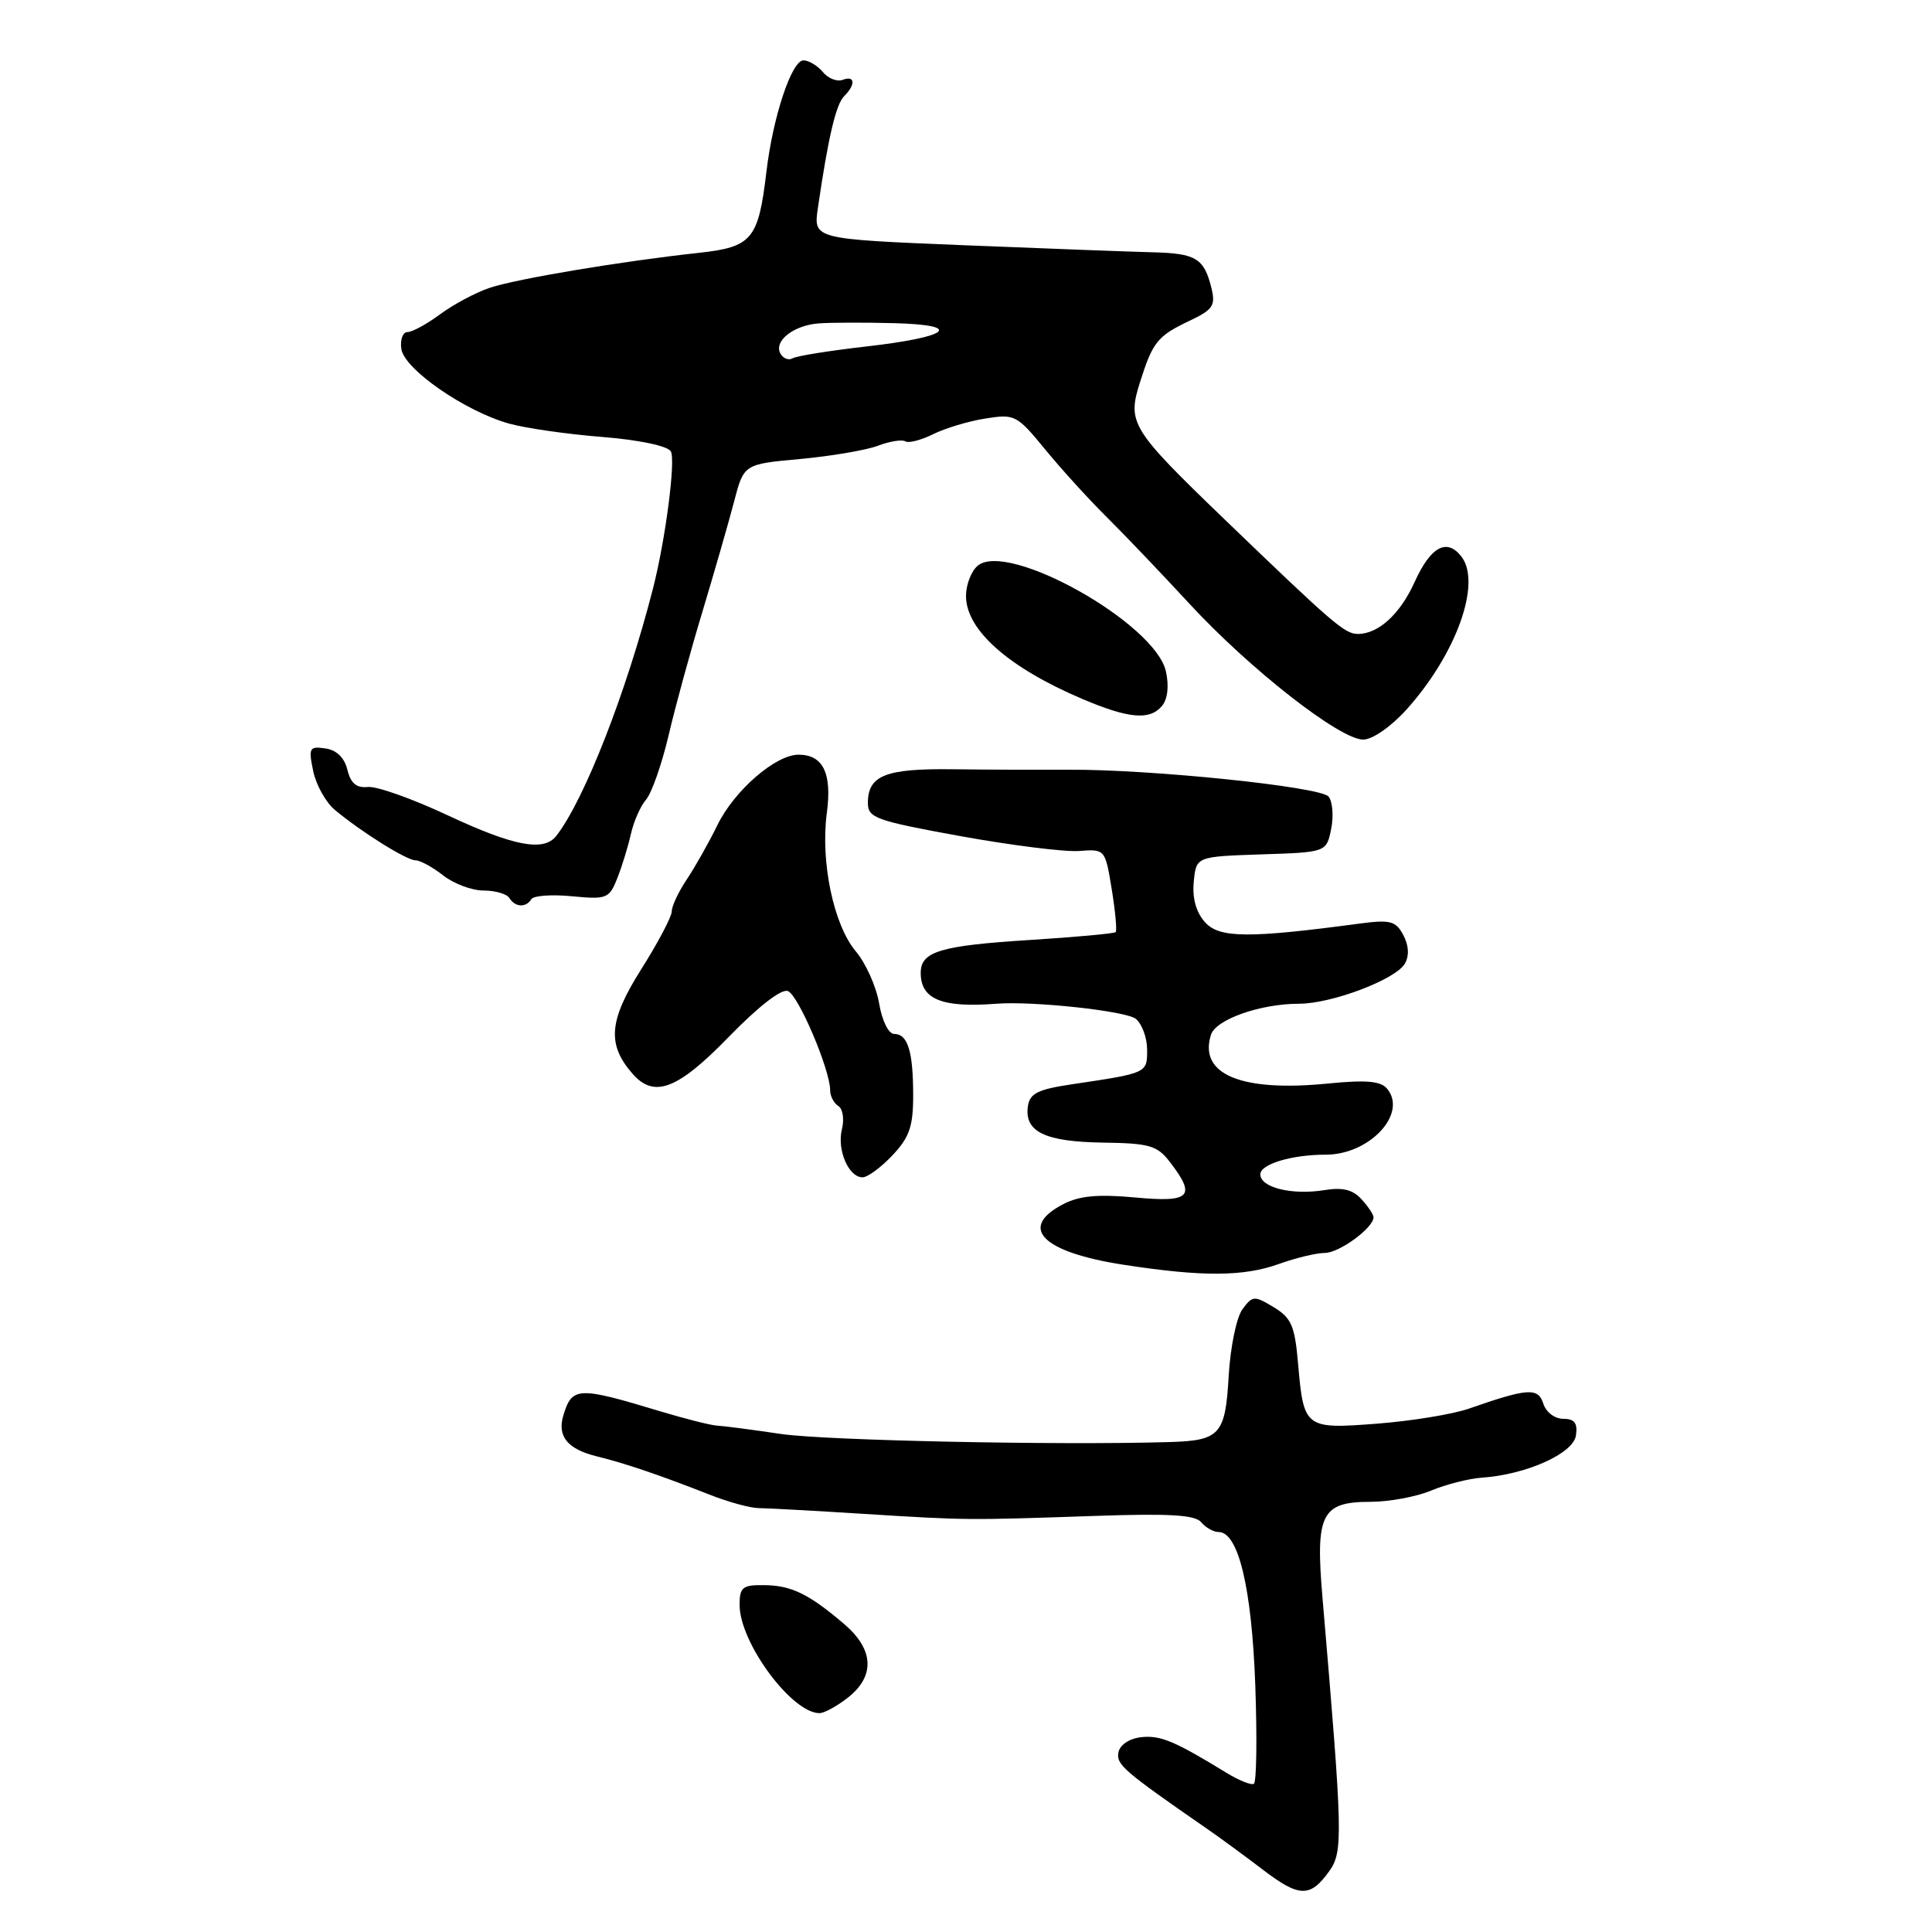 <?xml version="1.0" encoding="UTF-8" standalone="no"?>
<!DOCTYPE svg PUBLIC "-//W3C//DTD SVG 1.1//EN" "http://www.w3.org/Graphics/SVG/1.1/DTD/svg11.dtd" >
<svg xmlns="http://www.w3.org/2000/svg" xmlns:xlink="http://www.w3.org/1999/xlink" version="1.1" viewBox="0 0 256 256">
 <g >
 <path fill="currentColor"
d=" M 176.09 248.00 C 177.99 245.36 177.94 243.42 175.23 211.63 C 174.29 200.61 175.10 199.00 181.59 199.00 C 184.05 199.00 187.67 198.33 189.63 197.51 C 191.60 196.69 194.62 195.92 196.35 195.80 C 202.26 195.39 208.47 192.60 208.82 190.21 C 209.06 188.56 208.63 188.00 207.14 188.00 C 206.01 188.00 204.86 187.12 204.50 186.00 C 203.81 183.83 202.47 183.92 194.61 186.66 C 192.47 187.40 187.02 188.29 182.50 188.64 C 172.90 189.38 172.75 189.26 172.00 180.68 C 171.57 175.68 171.12 174.63 168.77 173.21 C 166.19 171.65 165.96 171.67 164.62 173.50 C 163.84 174.57 163.03 178.52 162.81 182.28 C 162.37 190.09 161.68 190.88 155.00 191.08 C 140.25 191.52 109.46 190.88 103.50 190.01 C 99.65 189.44 95.83 188.94 95.00 188.90 C 94.17 188.86 90.80 188.00 87.50 187.01 C 76.61 183.71 75.81 183.74 74.66 187.50 C 73.80 190.32 75.17 192.01 79.10 192.98 C 82.94 193.93 87.43 195.46 94.00 198.04 C 96.47 199.02 99.40 199.82 100.50 199.83 C 101.60 199.84 107.90 200.18 114.50 200.60 C 128.15 201.45 128.03 201.45 145.30 200.86 C 154.98 200.53 158.36 200.73 159.17 201.71 C 159.76 202.42 160.80 203.00 161.47 203.00 C 164.09 203.00 165.86 210.37 166.33 223.26 C 166.58 230.27 166.50 236.17 166.14 236.37 C 165.79 236.57 164.15 235.91 162.50 234.90 C 155.60 230.67 153.73 229.90 151.19 230.19 C 149.63 230.37 148.38 231.21 148.20 232.20 C 147.89 233.81 148.87 234.66 159.79 242.22 C 161.61 243.47 164.98 245.95 167.29 247.71 C 172.14 251.42 173.59 251.46 176.09 248.00 Z  M 112.37 224.93 C 115.98 222.08 115.80 218.55 111.85 215.19 C 107.19 211.21 104.86 210.07 101.25 210.04 C 98.39 210.00 98.00 210.32 98.00 212.66 C 98.00 217.65 104.91 227.00 108.59 227.00 C 109.22 227.00 110.92 226.07 112.37 224.93 Z  M 169.50 167.47 C 171.70 166.68 174.43 166.02 175.56 166.02 C 177.49 166.00 182.00 162.69 182.00 161.29 C 182.00 160.94 181.29 159.87 180.41 158.91 C 179.26 157.63 177.91 157.30 175.47 157.70 C 171.19 158.39 167.00 157.36 167.00 155.61 C 167.00 154.25 171.15 153.00 175.67 153.00 C 181.49 153.00 186.54 147.56 183.80 144.26 C 182.96 143.24 181.02 143.07 175.90 143.58 C 164.43 144.71 158.80 142.35 160.46 137.11 C 161.11 135.08 167.00 133.00 172.12 133.00 C 176.48 133.00 184.99 129.77 186.17 127.66 C 186.75 126.62 186.67 125.25 185.94 123.89 C 184.95 122.03 184.22 121.84 180.15 122.38 C 165.42 124.35 161.57 124.31 159.68 122.21 C 158.49 120.89 157.97 119.03 158.18 116.84 C 158.50 113.50 158.50 113.50 167.13 113.21 C 175.76 112.93 175.76 112.93 176.39 109.82 C 176.73 108.11 176.57 106.19 176.04 105.55 C 174.96 104.24 152.41 101.92 141.50 101.99 C 137.65 102.01 130.77 101.99 126.21 101.93 C 117.32 101.82 115.00 102.75 115.00 106.40 C 115.00 108.38 116.05 108.75 127.25 110.79 C 133.99 112.01 141.06 112.90 142.97 112.76 C 146.43 112.50 146.44 112.51 147.31 117.83 C 147.79 120.76 148.02 123.31 147.83 123.51 C 147.63 123.70 142.53 124.17 136.49 124.55 C 124.58 125.30 122.00 126.08 122.00 128.91 C 122.00 132.41 124.79 133.56 132.00 133.00 C 136.89 132.62 149.25 133.96 150.51 135.01 C 151.33 135.69 152.00 137.53 152.00 139.10 C 152.00 142.21 152.06 142.18 142.00 143.68 C 137.51 144.35 136.45 144.88 136.20 146.59 C 135.72 149.96 138.45 151.28 146.09 151.40 C 152.34 151.49 153.33 151.77 155.04 154.00 C 158.54 158.56 157.75 159.36 150.40 158.67 C 145.51 158.22 143.04 158.44 140.90 159.55 C 134.86 162.67 138.08 165.92 148.84 167.58 C 159.33 169.20 164.79 169.17 169.50 167.47 Z  M 118.25 153.09 C 120.50 150.71 121.00 149.26 121.00 145.17 C 121.00 139.31 120.29 137.00 118.48 137.00 C 117.74 137.00 116.88 135.27 116.49 132.97 C 116.12 130.75 114.73 127.64 113.40 126.06 C 110.45 122.56 108.70 114.17 109.56 107.72 C 110.26 102.46 109.07 100.00 105.81 100.00 C 102.77 100.00 97.30 104.74 95.06 109.33 C 93.94 111.62 92.12 114.85 91.02 116.50 C 89.91 118.15 89.01 120.07 89.01 120.77 C 89.00 121.48 87.18 124.93 84.96 128.44 C 80.68 135.22 80.41 138.37 83.79 142.25 C 86.67 145.57 89.77 144.39 96.57 137.39 C 100.48 133.37 103.54 130.99 104.40 131.32 C 105.79 131.85 110.00 141.75 110.00 144.48 C 110.00 145.25 110.49 146.18 111.08 146.55 C 111.68 146.92 111.89 148.30 111.56 149.63 C 110.88 152.35 112.44 156.00 114.29 156.00 C 114.96 156.00 116.74 154.69 118.25 153.09 Z  M 70.41 119.14 C 70.70 118.67 73.13 118.50 75.80 118.76 C 80.40 119.20 80.73 119.07 81.80 116.36 C 82.42 114.79 83.23 112.15 83.60 110.50 C 83.97 108.85 84.87 106.80 85.61 105.95 C 86.35 105.09 87.69 101.27 88.59 97.45 C 89.48 93.63 91.51 86.22 93.09 81.00 C 94.66 75.78 96.54 69.25 97.26 66.50 C 98.56 61.50 98.56 61.50 106.03 60.82 C 110.14 60.44 114.78 59.65 116.34 59.06 C 117.89 58.47 119.53 58.21 119.96 58.48 C 120.40 58.75 122.05 58.32 123.63 57.54 C 125.21 56.75 128.32 55.81 130.55 55.46 C 134.46 54.83 134.74 54.98 138.48 59.54 C 140.61 62.14 144.23 66.12 146.52 68.39 C 148.81 70.65 153.79 75.87 157.59 79.98 C 165.61 88.67 177.54 98.00 180.63 98.00 C 181.85 98.00 184.30 96.30 186.34 94.05 C 192.96 86.71 196.37 77.24 193.63 73.73 C 191.70 71.26 189.56 72.44 187.44 77.13 C 185.53 81.36 182.65 84.00 179.93 84.00 C 178.19 84.00 176.69 82.71 162.22 68.78 C 149.87 56.88 149.35 56.04 151.04 50.70 C 152.74 45.30 153.36 44.53 157.63 42.50 C 160.73 41.03 161.09 40.49 160.52 38.16 C 159.54 34.22 158.48 33.57 152.73 33.43 C 149.85 33.36 138.56 32.93 127.64 32.49 C 107.78 31.68 107.78 31.68 108.37 27.59 C 109.74 18.20 110.76 13.84 111.85 12.75 C 113.41 11.19 113.30 9.95 111.66 10.58 C 110.92 10.86 109.74 10.40 109.04 9.55 C 108.33 8.70 107.17 8.00 106.46 8.00 C 104.90 8.00 102.41 15.49 101.55 22.79 C 100.49 31.73 99.65 32.73 92.63 33.50 C 82.39 34.61 68.46 36.94 64.88 38.14 C 63.02 38.77 60.07 40.34 58.32 41.64 C 56.57 42.94 54.62 44.00 54.00 44.00 C 53.37 44.00 53.00 45.01 53.18 46.24 C 53.56 48.93 61.68 54.54 67.50 56.14 C 69.70 56.75 75.24 57.54 79.81 57.90 C 84.66 58.29 88.43 59.08 88.88 59.80 C 89.56 60.91 88.19 71.49 86.52 78.00 C 82.98 91.79 77.44 105.96 73.72 110.75 C 72.06 112.89 68.10 112.14 59.32 108.03 C 54.65 105.84 49.89 104.15 48.74 104.28 C 47.24 104.44 46.47 103.79 46.03 102.00 C 45.64 100.39 44.60 99.38 43.11 99.17 C 40.99 98.86 40.86 99.10 41.50 102.17 C 41.88 104.00 43.17 106.31 44.35 107.30 C 47.87 110.24 53.88 114.00 55.07 114.00 C 55.68 114.00 57.33 114.90 58.73 116.00 C 60.13 117.10 62.53 118.00 64.08 118.00 C 65.62 118.00 67.16 118.45 67.50 119.00 C 68.26 120.23 69.70 120.30 70.41 119.14 Z  M 153.97 93.54 C 154.72 92.64 154.92 90.90 154.49 88.97 C 153.09 82.60 133.56 71.63 129.55 74.96 C 128.70 75.67 128.00 77.47 128.00 78.98 C 128.00 83.48 133.66 88.48 143.45 92.63 C 149.57 95.23 152.36 95.47 153.97 93.54 Z  M 103.45 46.92 C 102.42 45.26 105.10 43.10 108.50 42.85 C 110.15 42.73 114.63 42.72 118.45 42.82 C 127.81 43.06 125.89 44.65 114.71 45.92 C 109.89 46.47 105.54 47.17 105.04 47.47 C 104.54 47.78 103.83 47.53 103.45 46.92 Z "/>
</g>
</svg>